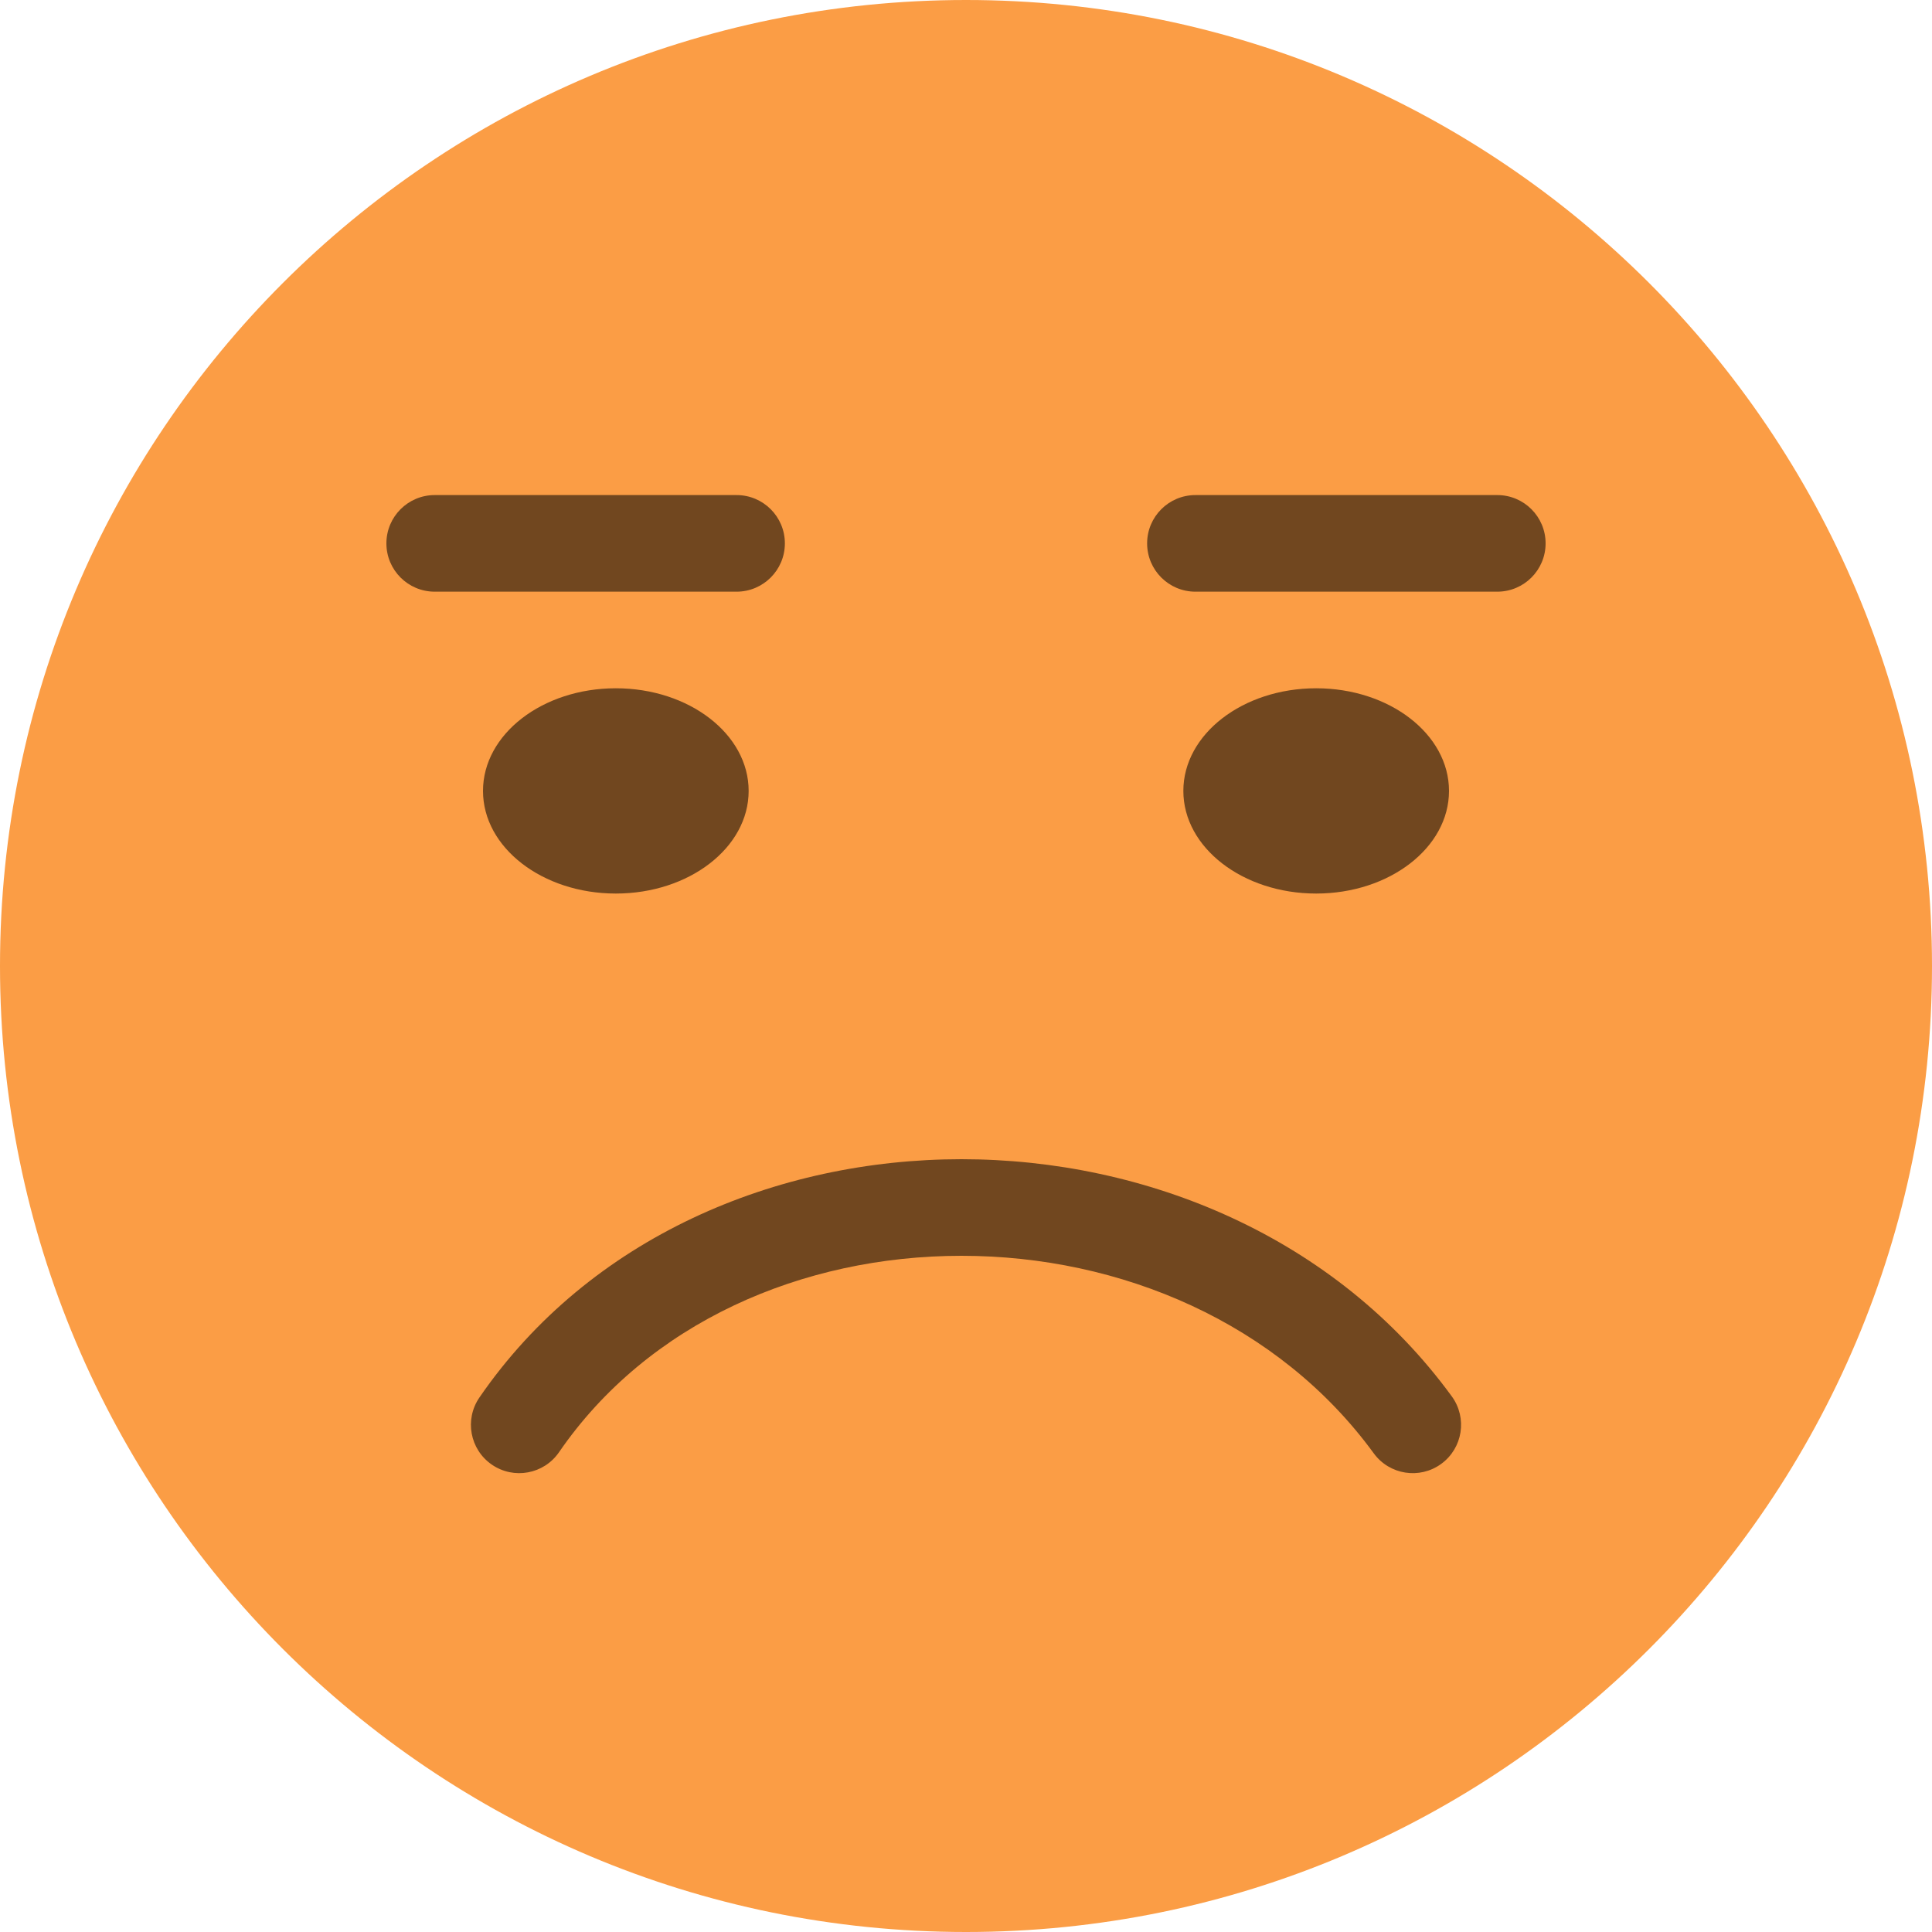 <svg width="160" height="160" viewBox="0 0 160 160" fill="none" xmlns="http://www.w3.org/2000/svg">
<path d="M0 80C0 124.183 35.817 160 80 160C124.183 160 160 124.183 160 80C160 35.817 124.183 0 80 0C35.817 0 0 35.817 0 80Z" fill="#FB9D45"/>
<ellipse cx="51" cy="65.5" rx="11" ry="8.5" fill="black" fill-opacity="0.55" style="mix-blend-mode:multiply"/>
<path fill-rule="evenodd" clip-rule="evenodd" d="M32 45C32 42.791 33.791 41 36 41H61C63.209 41 65 42.791 65 45C65 47.209 63.209 49 61 49H36C33.791 49 32 47.209 32 45Z" fill="black" fill-opacity="0.55" style="mix-blend-mode:multiply"/>
<ellipse cx="11" cy="8.5" rx="11" ry="8.5" transform="matrix(-1 0 0 1 120 57)" fill="black" fill-opacity="0.55" style="mix-blend-mode:multiply"/>
<path fill-rule="evenodd" clip-rule="evenodd" d="M128 45C128 42.791 126.209 41 124 41H99C96.791 41 95 42.791 95 45C95 47.209 96.791 49 99 49H124C126.209 49 128 47.209 128 45Z" fill="black" fill-opacity="0.55" style="mix-blend-mode:multiply"/>
<path fill-rule="evenodd" clip-rule="evenodd" d="M40.734 121.296C38.913 120.045 38.452 117.554 39.704 115.734C48.839 102.446 64.324 96 79.625 96C94.929 96 110.606 102.442 120.232 115.643C121.533 117.428 121.141 119.931 119.356 121.232C117.571 122.534 115.069 122.142 113.768 120.357C105.893 109.558 92.821 104 79.625 104C66.425 104 53.66 109.554 46.296 120.266C45.044 122.087 42.554 122.548 40.734 121.296Z" fill="black" fill-opacity="0.55" style="mix-blend-mode:multiply"/>
</svg>
